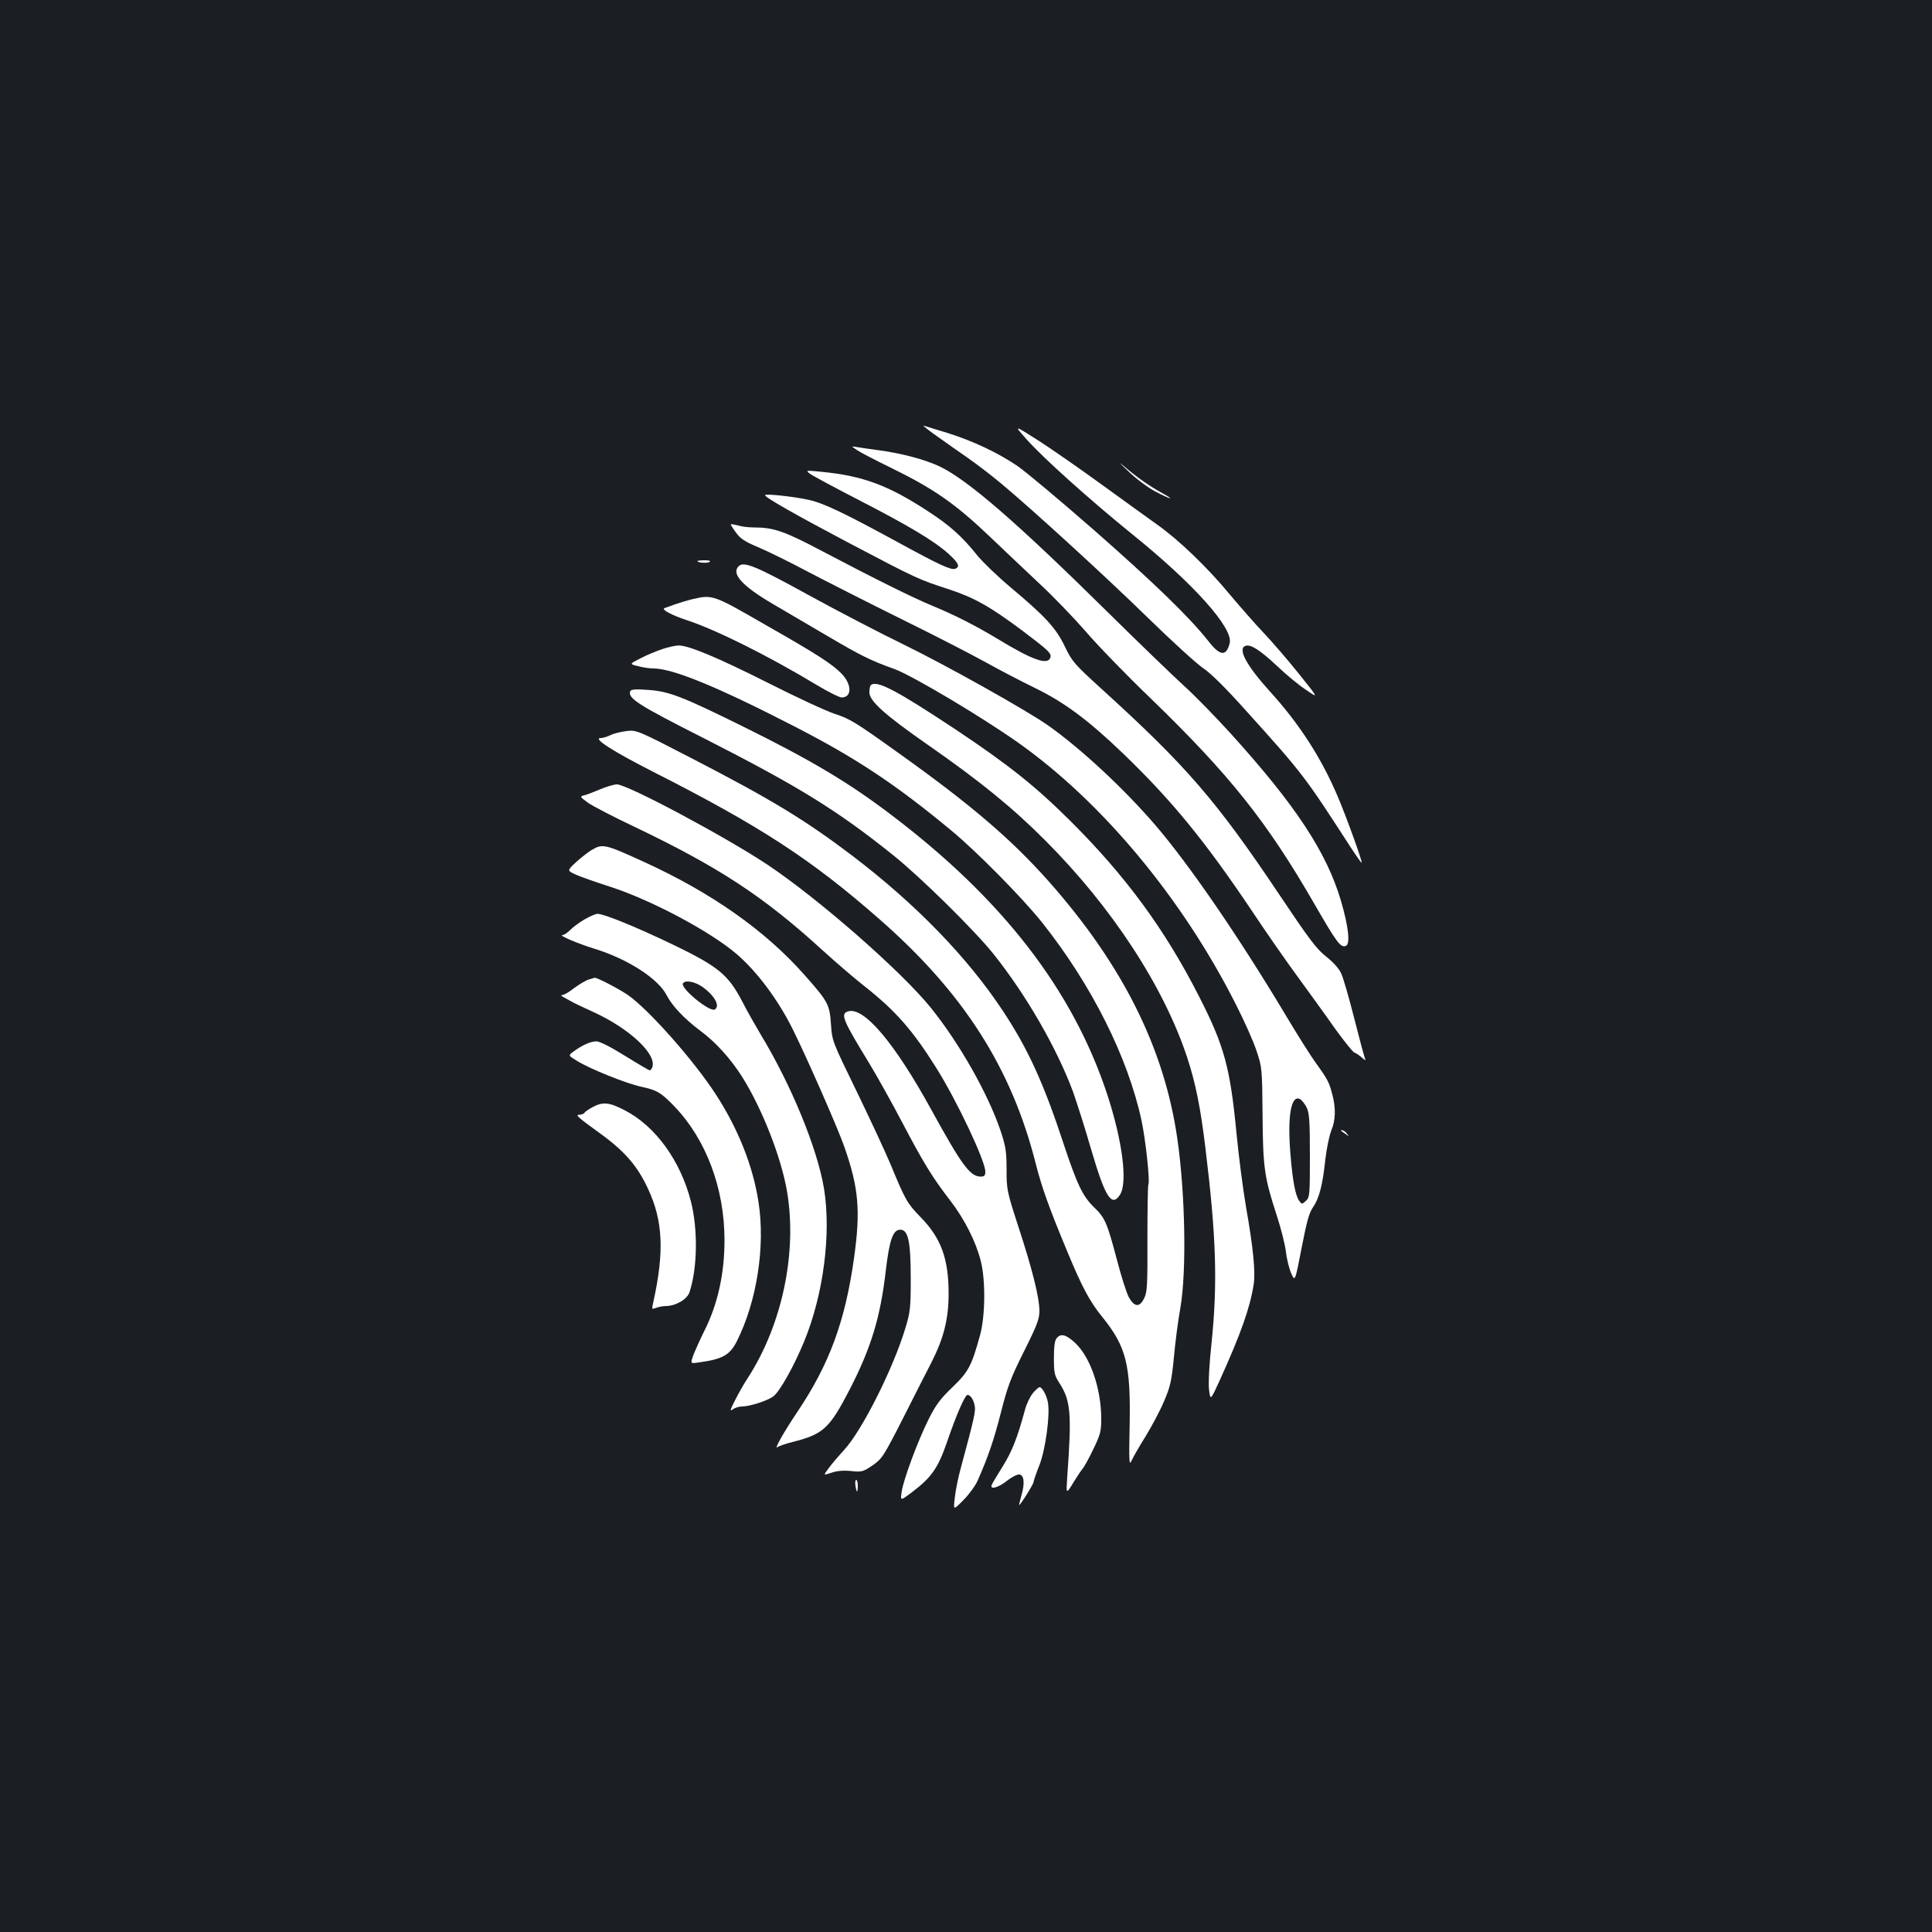 <?xml version="1.0" standalone="no"?>
<!DOCTYPE svg PUBLIC "-//W3C//DTD SVG 20010904//EN"
 "http://www.w3.org/TR/2001/REC-SVG-20010904/DTD/svg10.dtd">
<svg version="1.0" xmlns="http://www.w3.org/2000/svg"
 width="1000pt" height="1000pt" viewBox="0 0 1000 1000"
 preserveAspectRatio="xMidYMid meet">
<rect width="100%" height="100%" fill="#1b1f23"/>
<g transform="translate(0,1000) scale(0.1,-0.1)"
fill="#ffffff" stroke="none">
<path d="M4847 7744 c45 -32 120 -85 165 -116 46 -32 121 -90 168 -129 160
-133 545 -485 765 -700 121 -118 248 -234 282 -257 42 -28 120 -106 230 -229
286 -317 297 -332 533 -697 30 -46 56 -83 58 -82 5 5 -78 235 -123 341 -85
201 -200 379 -351 545 -122 135 -169 221 -128 237 27 10 75 -21 165 -105 47
-45 115 -101 151 -124 64 -44 64 -44 -41 87 -57 71 -139 166 -181 210 -42 44
-119 132 -172 195 -118 143 -267 286 -379 365 -46 33 -174 125 -284 205 -110
80 -258 183 -329 229 -129 82 -129 82 -65 10 85 -97 332 -318 548 -493 319
-257 525 -487 506 -565 -18 -70 -50 -67 -110 10 -96 122 -278 299 -590 573
-176 154 -356 305 -400 335 -102 69 -232 130 -364 171 -57 17 -111 34 -120 37
-9 3 21 -21 66 -53z"/>
<path d="M4435 7671 c17 -12 94 -52 172 -90 227 -111 337 -187 523 -365 58
-56 168 -159 244 -231 77 -71 187 -186 247 -255 59 -69 209 -224 334 -344 408
-395 602 -637 849 -1066 116 -201 135 -226 162 -216 24 9 14 100 -26 236 -74
249 -234 492 -567 860 -77 85 -184 195 -239 245 -54 49 -234 222 -399 385
-474 468 -724 684 -870 755 -78 37 -199 69 -320 85 -44 6 -93 13 -110 16 -30
5 -30 5 0 -15z"/>
<path d="M5839 7562 c41 -40 103 -86 141 -106 80 -42 108 -48 35 -8 -68 38
-130 81 -195 137 -34 29 -27 20 19 -23z"/>
<path d="M4192 7548 c13 -10 127 -71 253 -136 260 -134 389 -211 464 -278 53
-48 62 -68 35 -78 -21 -8 -82 20 -296 137 -275 150 -387 204 -463 220 -77 17
-225 33 -225 24 0 -12 157 -101 441 -251 342 -180 355 -186 510 -236 133 -44
213 -89 383 -216 135 -102 151 -117 142 -139 -15 -39 -93 -11 -274 99 -113 68
-217 121 -335 170 -104 43 -299 140 -567 281 -200 106 -255 125 -359 125 -26
0 -62 4 -80 10 -19 5 -36 8 -38 6 -2 -1 10 -21 26 -42 23 -32 45 -47 117 -77
49 -21 166 -78 259 -128 94 -49 310 -159 480 -243 171 -84 367 -185 437 -224
70 -39 183 -98 251 -131 155 -75 280 -168 463 -344 250 -241 421 -450 664
-812 73 -110 181 -265 240 -345 58 -80 144 -198 190 -264 47 -65 92 -121 100
-124 8 -3 26 -14 39 -26 13 -12 21 -16 18 -9 -4 6 -29 99 -56 206 -27 108 -58
214 -68 236 -11 26 -40 59 -78 89 -51 40 -89 91 -245 324 -325 485 -480 664
-917 1061 -143 130 -154 143 -191 220 -46 96 -100 155 -279 305 -68 57 -147
133 -177 170 -75 94 -139 152 -253 226 -205 134 -336 183 -551 204 -82 8 -83
8 -60 -10z"/>
<path d="M3610 7096 c0 -9 50 -12 62 -5 8 6 -1 9 -24 9 -21 0 -38 -2 -38 -4z"/>
<path d="M3823 7069 c-39 -39 20 -103 177 -195 58 -34 187 -110 288 -169 169
-99 216 -123 342 -168 94 -35 449 -246 640 -381 434 -307 848 -804 1125 -1351
45 -88 94 -198 109 -245 28 -83 29 -91 31 -330 2 -275 9 -323 74 -523 22 -67
43 -151 47 -187 4 -35 16 -85 27 -110 20 -45 20 -45 54 130 26 135 39 183 59
211 32 46 50 115 64 249 7 58 21 125 31 149 22 51 24 116 5 186 -16 63 -25 80
-86 164 -26 36 -96 147 -155 246 -243 406 -502 784 -680 990 -163 188 -377
387 -547 508 -111 79 -537 317 -755 423 -117 57 -337 171 -488 254 -274 151
-336 176 -362 149z m2941 -2803 c13 -28 16 -71 16 -248 0 -205 -1 -216 -21
-234 -20 -18 -21 -18 -34 0 -20 27 -35 106 -46 246 -16 195 4 305 50 281 10
-6 26 -26 35 -45z"/>
<path d="M3585 6899 c-22 -5 -60 -17 -85 -25 -25 -9 -51 -18 -59 -21 -22 -6
32 -36 114 -63 152 -50 419 -183 675 -337 58 -35 115 -63 126 -63 55 0 54 69
-2 125 -50 50 -122 97 -396 253 -265 153 -270 155 -373 131z"/>
<path d="M3430 6641 c-30 -10 -82 -31 -114 -48 -59 -30 -59 -30 -13 -41 25 -7
61 -12 80 -12 100 0 335 -97 733 -302 317 -163 521 -299 806 -535 132 -109
369 -349 472 -478 255 -321 444 -696 515 -1027 21 -100 44 -314 35 -329 -3 -5
-5 -131 -5 -281 1 -240 -1 -277 -17 -308 -23 -48 -50 -46 -79 5 -12 22 -40
110 -62 195 -51 192 -61 216 -118 271 -59 57 -88 118 -158 329 -102 311 -184
491 -313 686 -185 280 -452 555 -782 806 -242 183 -412 287 -820 498 -294 152
-294 152 -348 146 -30 -4 -67 -13 -82 -21 -16 -8 -39 -15 -50 -15 -45 0 59
-67 271 -175 550 -279 817 -452 1169 -761 437 -382 685 -770 811 -1267 31
-122 68 -226 162 -452 77 -186 118 -263 182 -341 125 -155 148 -248 142 -563
-4 -177 -2 -209 8 -185 7 16 39 73 73 127 33 54 77 136 97 184 32 75 39 103
51 227 7 78 22 194 34 259 32 189 25 587 -16 872 -67 467 -282 899 -664 1331
-195 220 -405 400 -790 674 -209 150 -244 171 -319 195 -46 15 -201 87 -345
160 -260 131 -413 195 -464 194 -15 0 -52 -8 -82 -18z"/>
<path d="M4507 6453 c-4 -3 -7 -20 -7 -37 0 -45 81 -117 305 -273 267 -186
437 -324 605 -493 345 -345 615 -758 736 -1127 43 -132 68 -257 93 -463 56
-459 64 -700 32 -1010 -12 -111 -17 -208 -13 -243 7 -57 7 -57 56 50 110 243
156 374 175 495 10 63 -2 188 -40 403 -16 94 -38 265 -49 380 -33 341 -63 452
-195 710 -176 345 -378 620 -664 905 -182 181 -320 291 -596 475 -308 204
-409 257 -438 228z"/>
<path d="M3262 6422 c-13 -36 39 -70 379 -242 491 -250 690 -372 984 -608 141
-113 423 -391 519 -512 168 -211 325 -483 410 -711 19 -54 62 -188 94 -299 73
-249 106 -300 149 -234 41 63 12 283 -67 522 -178 539 -543 1010 -1118 1445
-221 168 -415 283 -767 457 -316 156 -381 181 -489 189 -69 5 -90 3 -94 -7z"/>
<path d="M3105 5914 c-33 -14 -70 -28 -83 -31 -21 -5 -20 -8 20 -37 23 -17
133 -74 243 -126 437 -209 669 -361 974 -640 64 -58 161 -142 216 -185 161
-127 249 -228 369 -419 108 -171 256 -485 256 -540 0 -21 -5 -26 -24 -26 -55
0 -99 61 -255 345 -191 348 -350 536 -432 510 -40 -13 -27 -44 108 -265 39
-64 117 -203 173 -310 112 -213 156 -284 249 -405 72 -93 132 -211 157 -310
26 -100 24 -285 -3 -385 -44 -160 -60 -190 -143 -270 -63 -60 -87 -93 -123
-165 -58 -116 -132 -317 -140 -377 -7 -47 -7 -47 53 -2 101 77 134 123 181
258 49 144 94 246 107 246 15 0 31 -24 37 -56 6 -27 -3 -67 -71 -319 -14 -49
-28 -120 -32 -157 -8 -66 -8 -66 44 -13 29 29 62 74 74 101 54 122 84 209 121
354 34 134 50 177 119 315 68 136 80 168 80 210 0 68 -37 217 -110 439 -58
179 -60 189 -60 292 0 91 -4 119 -30 198 -65 193 -213 455 -363 641 -153 189
-578 561 -844 739 -223 148 -726 416 -780 416 -15 0 -55 -12 -88 -26z"/>
<path d="M3060 5599 c-19 -12 -55 -40 -80 -63 -45 -42 -45 -42 0 -63 25 -11
104 -39 176 -62 214 -69 521 -232 659 -351 104 -90 211 -233 287 -385 70 -140
233 -510 268 -610 75 -214 85 -331 50 -580 -46 -325 -127 -545 -291 -790 -74
-110 -126 -203 -104 -185 6 5 40 17 76 26 162 41 192 70 298 274 110 215 158
371 186 615 19 159 37 210 75 210 41 0 54 -61 54 -255 0 -151 -3 -173 -28
-255 -63 -209 -223 -527 -316 -629 -31 -34 -68 -77 -82 -97 -27 -36 -27 -36
15 -22 29 10 61 13 102 9 56 -6 62 -4 111 29 49 34 57 46 155 238 56 111 124
245 151 297 63 124 88 224 88 354 0 181 -39 288 -145 396 -69 71 -79 88 -154
270 -29 69 -109 241 -178 383 -125 257 -126 258 -132 346 -7 103 -15 117 -140
258 -201 227 -480 423 -826 581 -208 95 -216 96 -275 61z"/>
<path d="M3025 5241 c-27 -16 -61 -41 -74 -55 -14 -14 -32 -26 -40 -26 -23 0
82 -45 164 -70 173 -53 332 -155 376 -242 29 -56 92 -122 176 -185 76 -56 152
-140 212 -233 104 -164 205 -420 235 -599 53 -315 -26 -688 -202 -961 -20 -30
-50 -83 -67 -117 -27 -53 -29 -60 -11 -47 11 8 32 14 46 14 39 0 131 29 162
52 32 22 107 155 160 284 100 243 141 557 103 792 -34 206 -169 536 -328 798
-29 49 -73 126 -96 172 -72 136 -120 177 -348 288 -193 93 -366 164 -400 164
-10 0 -40 -13 -68 -29z m612 -350 c63 -46 91 -98 63 -116 -26 -16 -180 111
-165 135 12 19 63 9 102 -19z"/>
<path d="M3047 4930 c-16 -5 -49 -25 -75 -44 -25 -20 -52 -36 -61 -36 -10 0
-7 -5 9 -13 14 -8 34 -19 45 -25 11 -6 59 -29 106 -50 188 -86 331 -220 305
-287 -3 -8 -9 -15 -13 -15 -4 0 -62 34 -128 75 -74 46 -131 75 -148 75 -30 0
-74 -20 -119 -53 -27 -20 -27 -20 15 -46 68 -43 258 -119 336 -136 81 -17 104
-31 172 -102 164 -171 259 -424 259 -692 0 -174 -35 -333 -106 -473 -18 -36
-42 -89 -53 -116 -18 -50 -18 -50 18 -45 130 17 168 38 205 111 103 205 148
490 112 720 -28 184 -104 377 -220 556 -115 178 -352 445 -459 518 -48 32
-161 91 -170 87 -1 0 -15 -5 -30 -9z"/>
<path d="M3068 4270 c-20 -11 -40 -24 -43 -30 -3 -5 -16 -10 -27 -10 -22 0 -6
-14 106 -95 129 -93 196 -170 251 -290 77 -166 84 -325 26 -587 -8 -36 -8 -36
16 -27 13 5 36 9 51 9 51 1 109 35 121 72 41 125 44 325 7 470 -54 210 -183
389 -342 471 -81 42 -113 45 -166 17z"/>
<path d="M6941 4147 c2 -1 13 -9 24 -17 19 -14 19 -14 6 3 -7 9 -18 17 -24 17
-6 0 -8 -1 -6 -3z"/>
<path d="M5469 3073 c-10 -11 -14 -44 -14 -102 0 -77 3 -90 28 -129 59 -91 65
-157 41 -487 -6 -90 -6 -90 31 -30 20 33 43 67 50 75 7 8 32 53 54 99 37 77
41 92 41 160 -1 156 -57 318 -136 391 -47 43 -74 50 -95 23z"/>
<path d="M5346 2789 c-14 -17 -33 -56 -41 -87 -39 -145 -68 -217 -115 -292
-28 -45 -54 -88 -57 -96 -10 -26 33 -15 80 22 25 20 54 34 64 32 24 -4 28 -46
10 -108 -8 -28 -13 -50 -12 -50 7 0 75 109 75 120 0 6 13 44 29 84 32 79 57
262 45 327 -7 38 -30 79 -43 79 -5 0 -21 -14 -35 -31z"/>
<path d="M4428 2310 c2 -16 6 -30 8 -30 2 0 4 14 4 30 0 17 -4 30 -8 30 -5 0
-7 -13 -4 -30z"/>
</g>
</svg>

